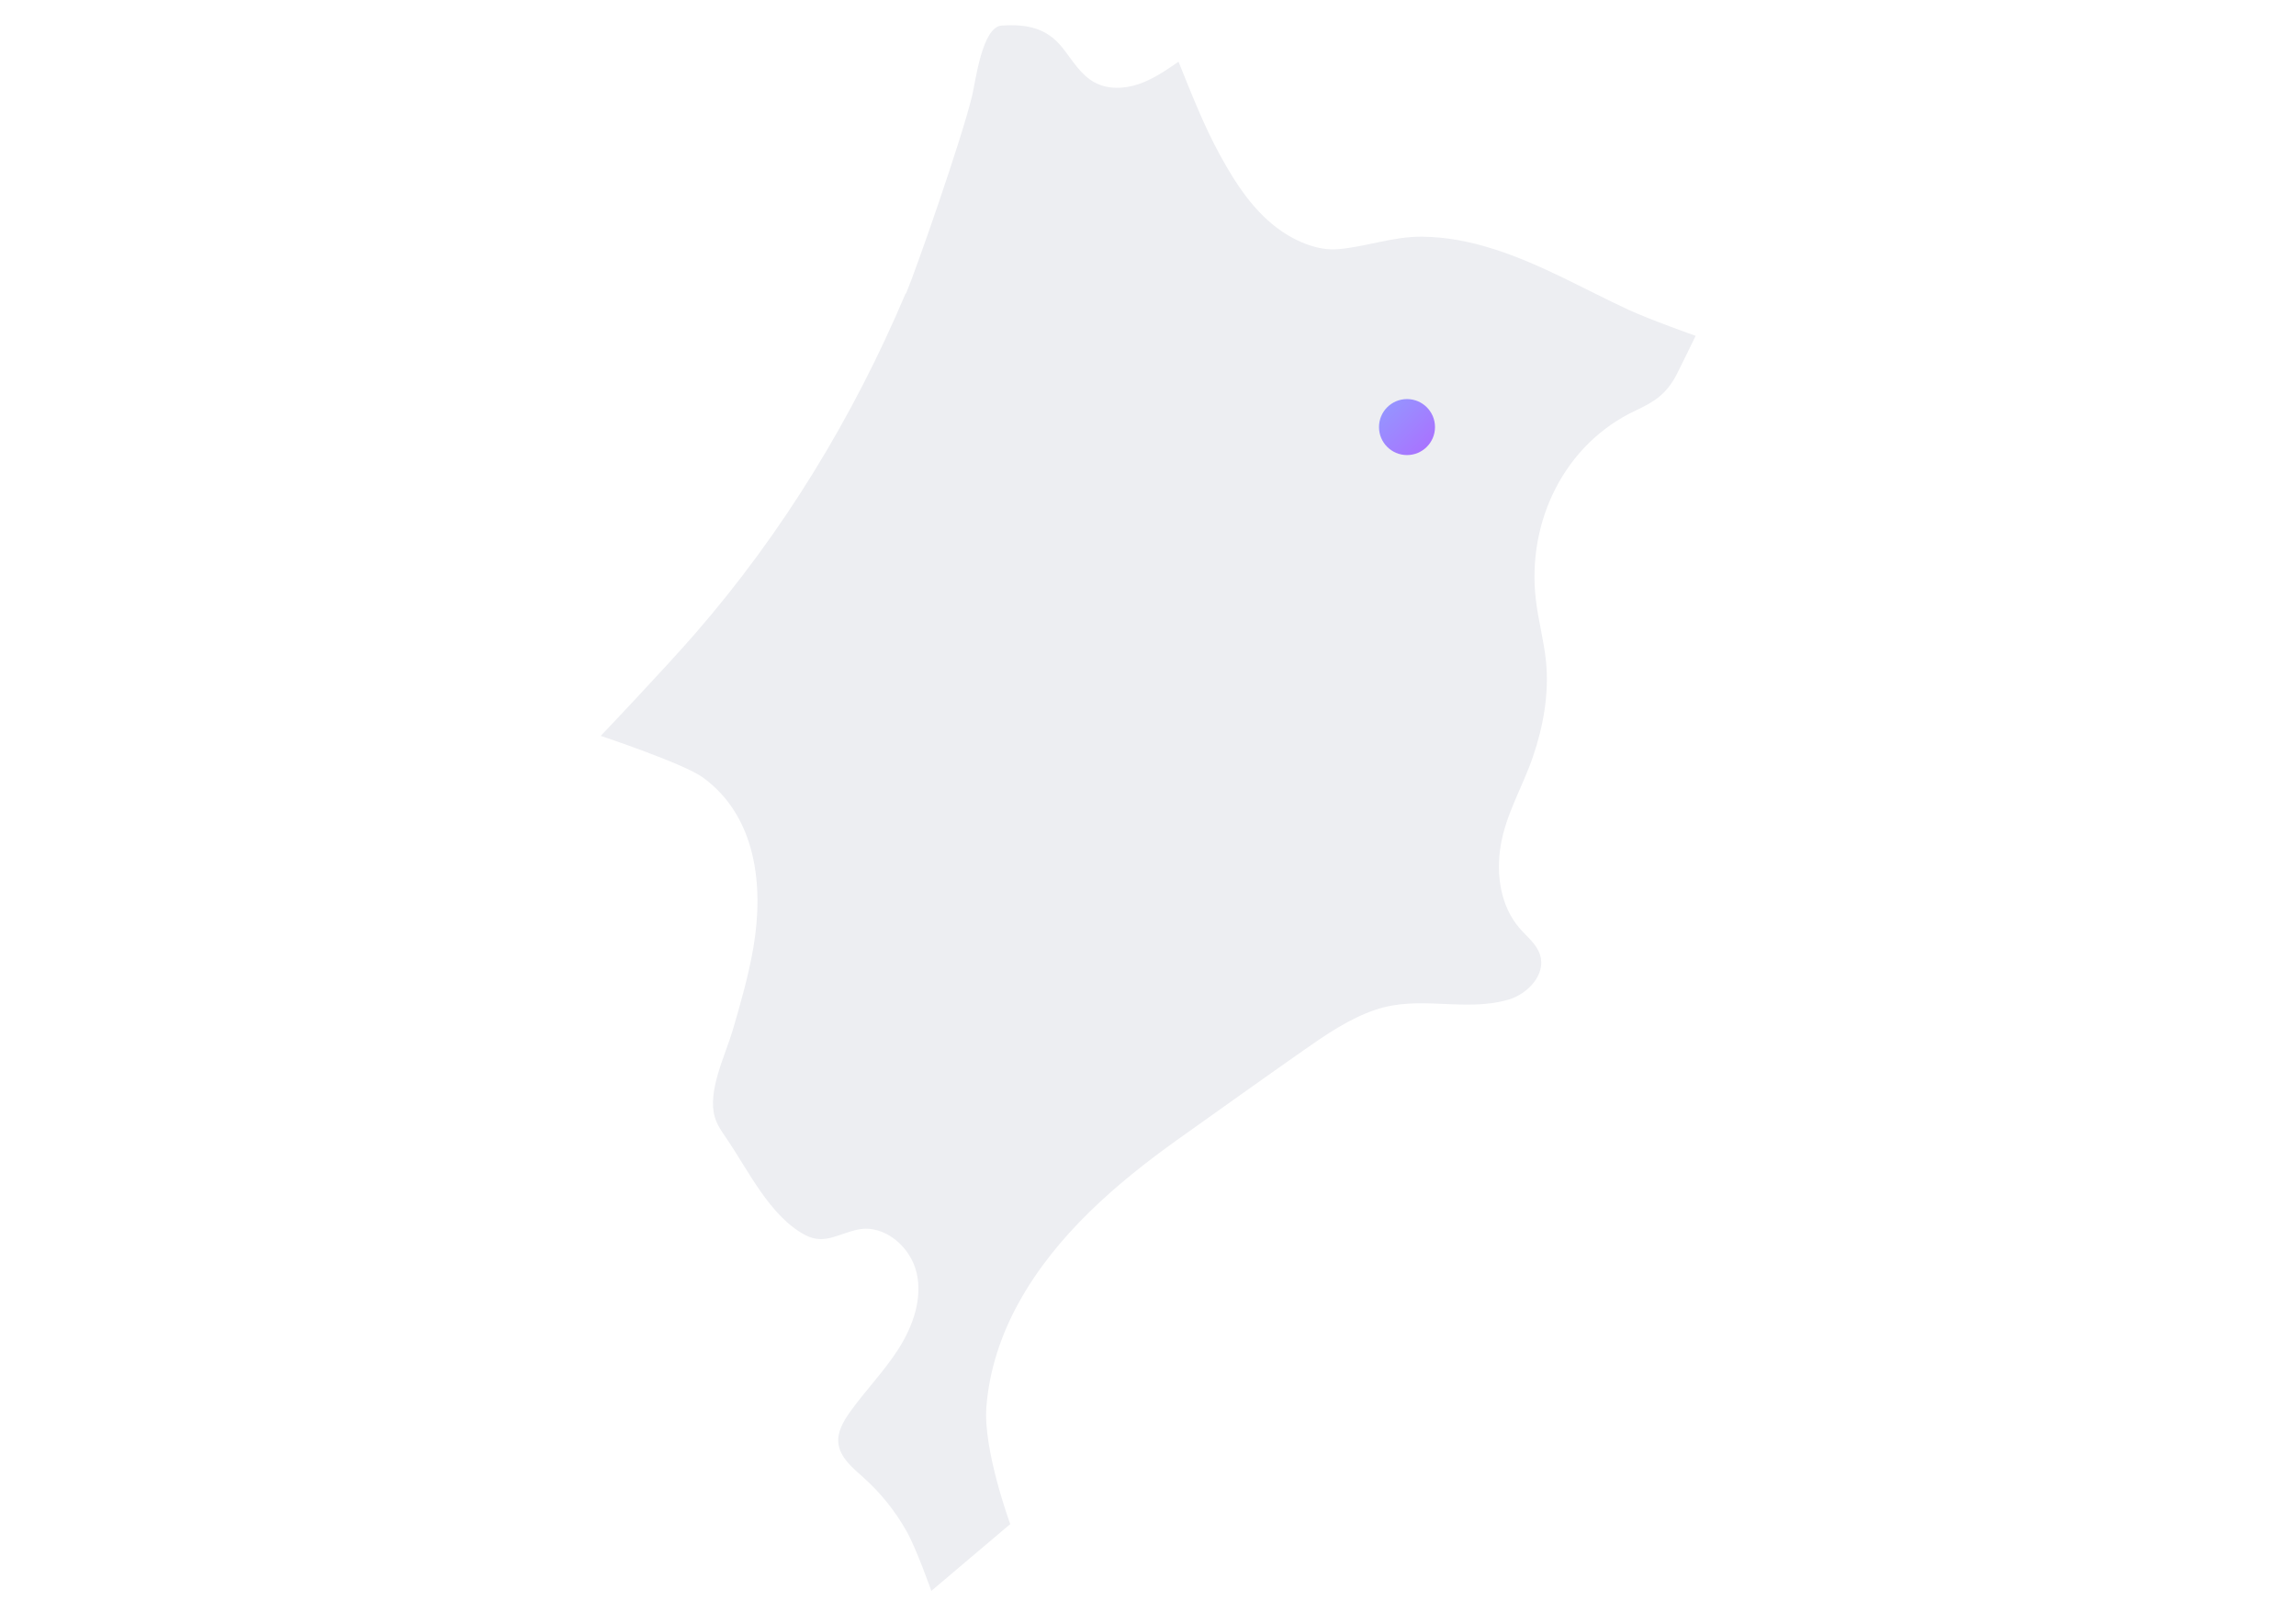 <svg width="328" height="232" viewBox="0 0 328 232" fill="none" xmlns="http://www.w3.org/2000/svg">
<path d="M129.374 41.913C121.919 59.543 111.855 76.092 99.276 90.535C94.952 95.511 85.82 105.109 85.82 105.109C85.82 105.109 97.599 109.023 100.394 111.035C108.054 116.589 109.116 126.504 107.644 135.225C106.954 139.288 105.817 143.258 104.662 147.19C103.6 150.768 101.009 155.893 102.127 159.602C102.444 160.664 103.096 161.614 103.73 162.528C106.861 167.075 109.955 173.728 115.042 176.412C117.819 177.865 119.85 176.151 122.627 175.61C126.373 174.884 130.063 178.07 130.939 181.779C131.815 185.488 130.417 189.401 128.386 192.625C126.336 195.849 123.634 198.589 121.416 201.701C120.503 202.987 119.627 204.478 119.757 206.044C119.944 208.168 121.826 209.678 123.41 211.094C125.833 213.274 127.901 215.846 129.504 218.698C130.958 221.288 133.045 227.233 133.045 227.233L144.32 217.691C144.32 217.691 140.444 207.143 140.91 200.974C141.32 195.682 143.015 190.594 145.587 185.972C150.88 176.43 159.453 169.032 168.23 162.77C174.231 158.502 180.232 154.216 186.27 149.985C189.495 147.73 192.793 145.475 196.502 144.227C202.801 142.084 209.137 144.599 215.455 142.792C218.269 141.99 220.897 139.158 220.002 136.381C219.518 134.853 218.157 133.809 217.114 132.616C214.374 129.485 213.703 124.957 214.374 120.838C215.12 116.254 217.524 112.396 218.996 108.072C220.487 103.711 221.307 99.09 220.86 94.486C220.561 91.504 219.741 88.597 219.406 85.634C218.101 74.583 223.45 63.382 233.719 58.611C236.458 57.325 238.005 56.282 239.459 53.617C239.682 53.225 242.235 47.97 242.235 47.97C242.235 47.97 235.75 45.678 232.638 44.243C229.525 42.808 226.357 41.149 223.189 39.621C216.871 36.564 210.162 33.862 203.155 33.806C198.98 33.769 195.179 35.26 191.116 35.595C188.376 35.819 185.413 34.608 183.14 33.061C179.189 30.377 176.524 26.24 174.269 22.121C171.939 17.854 170.187 13.325 168.361 8.815C166.572 10.045 164.764 11.293 162.695 12.002C160.627 12.71 158.279 12.803 156.378 11.778C154.384 10.697 153.21 8.629 151.812 6.858C149.501 3.932 146.631 3.429 143.09 3.653C140.295 3.839 139.363 11.666 138.878 13.66C137.406 19.81 130.846 38.596 129.43 41.932L129.374 41.913Z" fill="#EDEEF2"/>
<g filter="url(#filter0_d_723_31146)">
<circle cx="201" cy="57" r="4" fill="url(#paint0_linear_723_31146)"/>
</g>
<defs>
<filter id="filter0_d_723_31146" x="187" y="47" width="28" height="28" filterUnits="userSpaceOnUse" color-interpolation-filters="sRGB">
<feFlood flood-opacity="0" result="BackgroundImageFix"/>
<feColorMatrix in="SourceAlpha" type="matrix" values="0 0 0 0 0 0 0 0 0 0 0 0 0 0 0 0 0 0 127 0" result="hardAlpha"/>
<feMorphology radius="2" operator="erode" in="SourceAlpha" result="effect1_dropShadow_723_31146"/>
<feOffset dy="4"/>
<feGaussianBlur stdDeviation="6"/>
<feColorMatrix type="matrix" values="0 0 0 0 0.608 0 0 0 0 0.616 0 0 0 0 0.698 0 0 0 0.4 0"/>
<feBlend mode="normal" in2="BackgroundImageFix" result="effect1_dropShadow_723_31146"/>
<feBlend mode="normal" in="SourceGraphic" in2="effect1_dropShadow_723_31146" result="shape"/>
</filter>
<linearGradient id="paint0_linear_723_31146" x1="197" y1="53" x2="205" y2="61" gradientUnits="userSpaceOnUse">
<stop stop-color="#929AFF"/>
<stop offset="1" stop-color="#AC6DFF"/>
</linearGradient>
</defs>
</svg>
